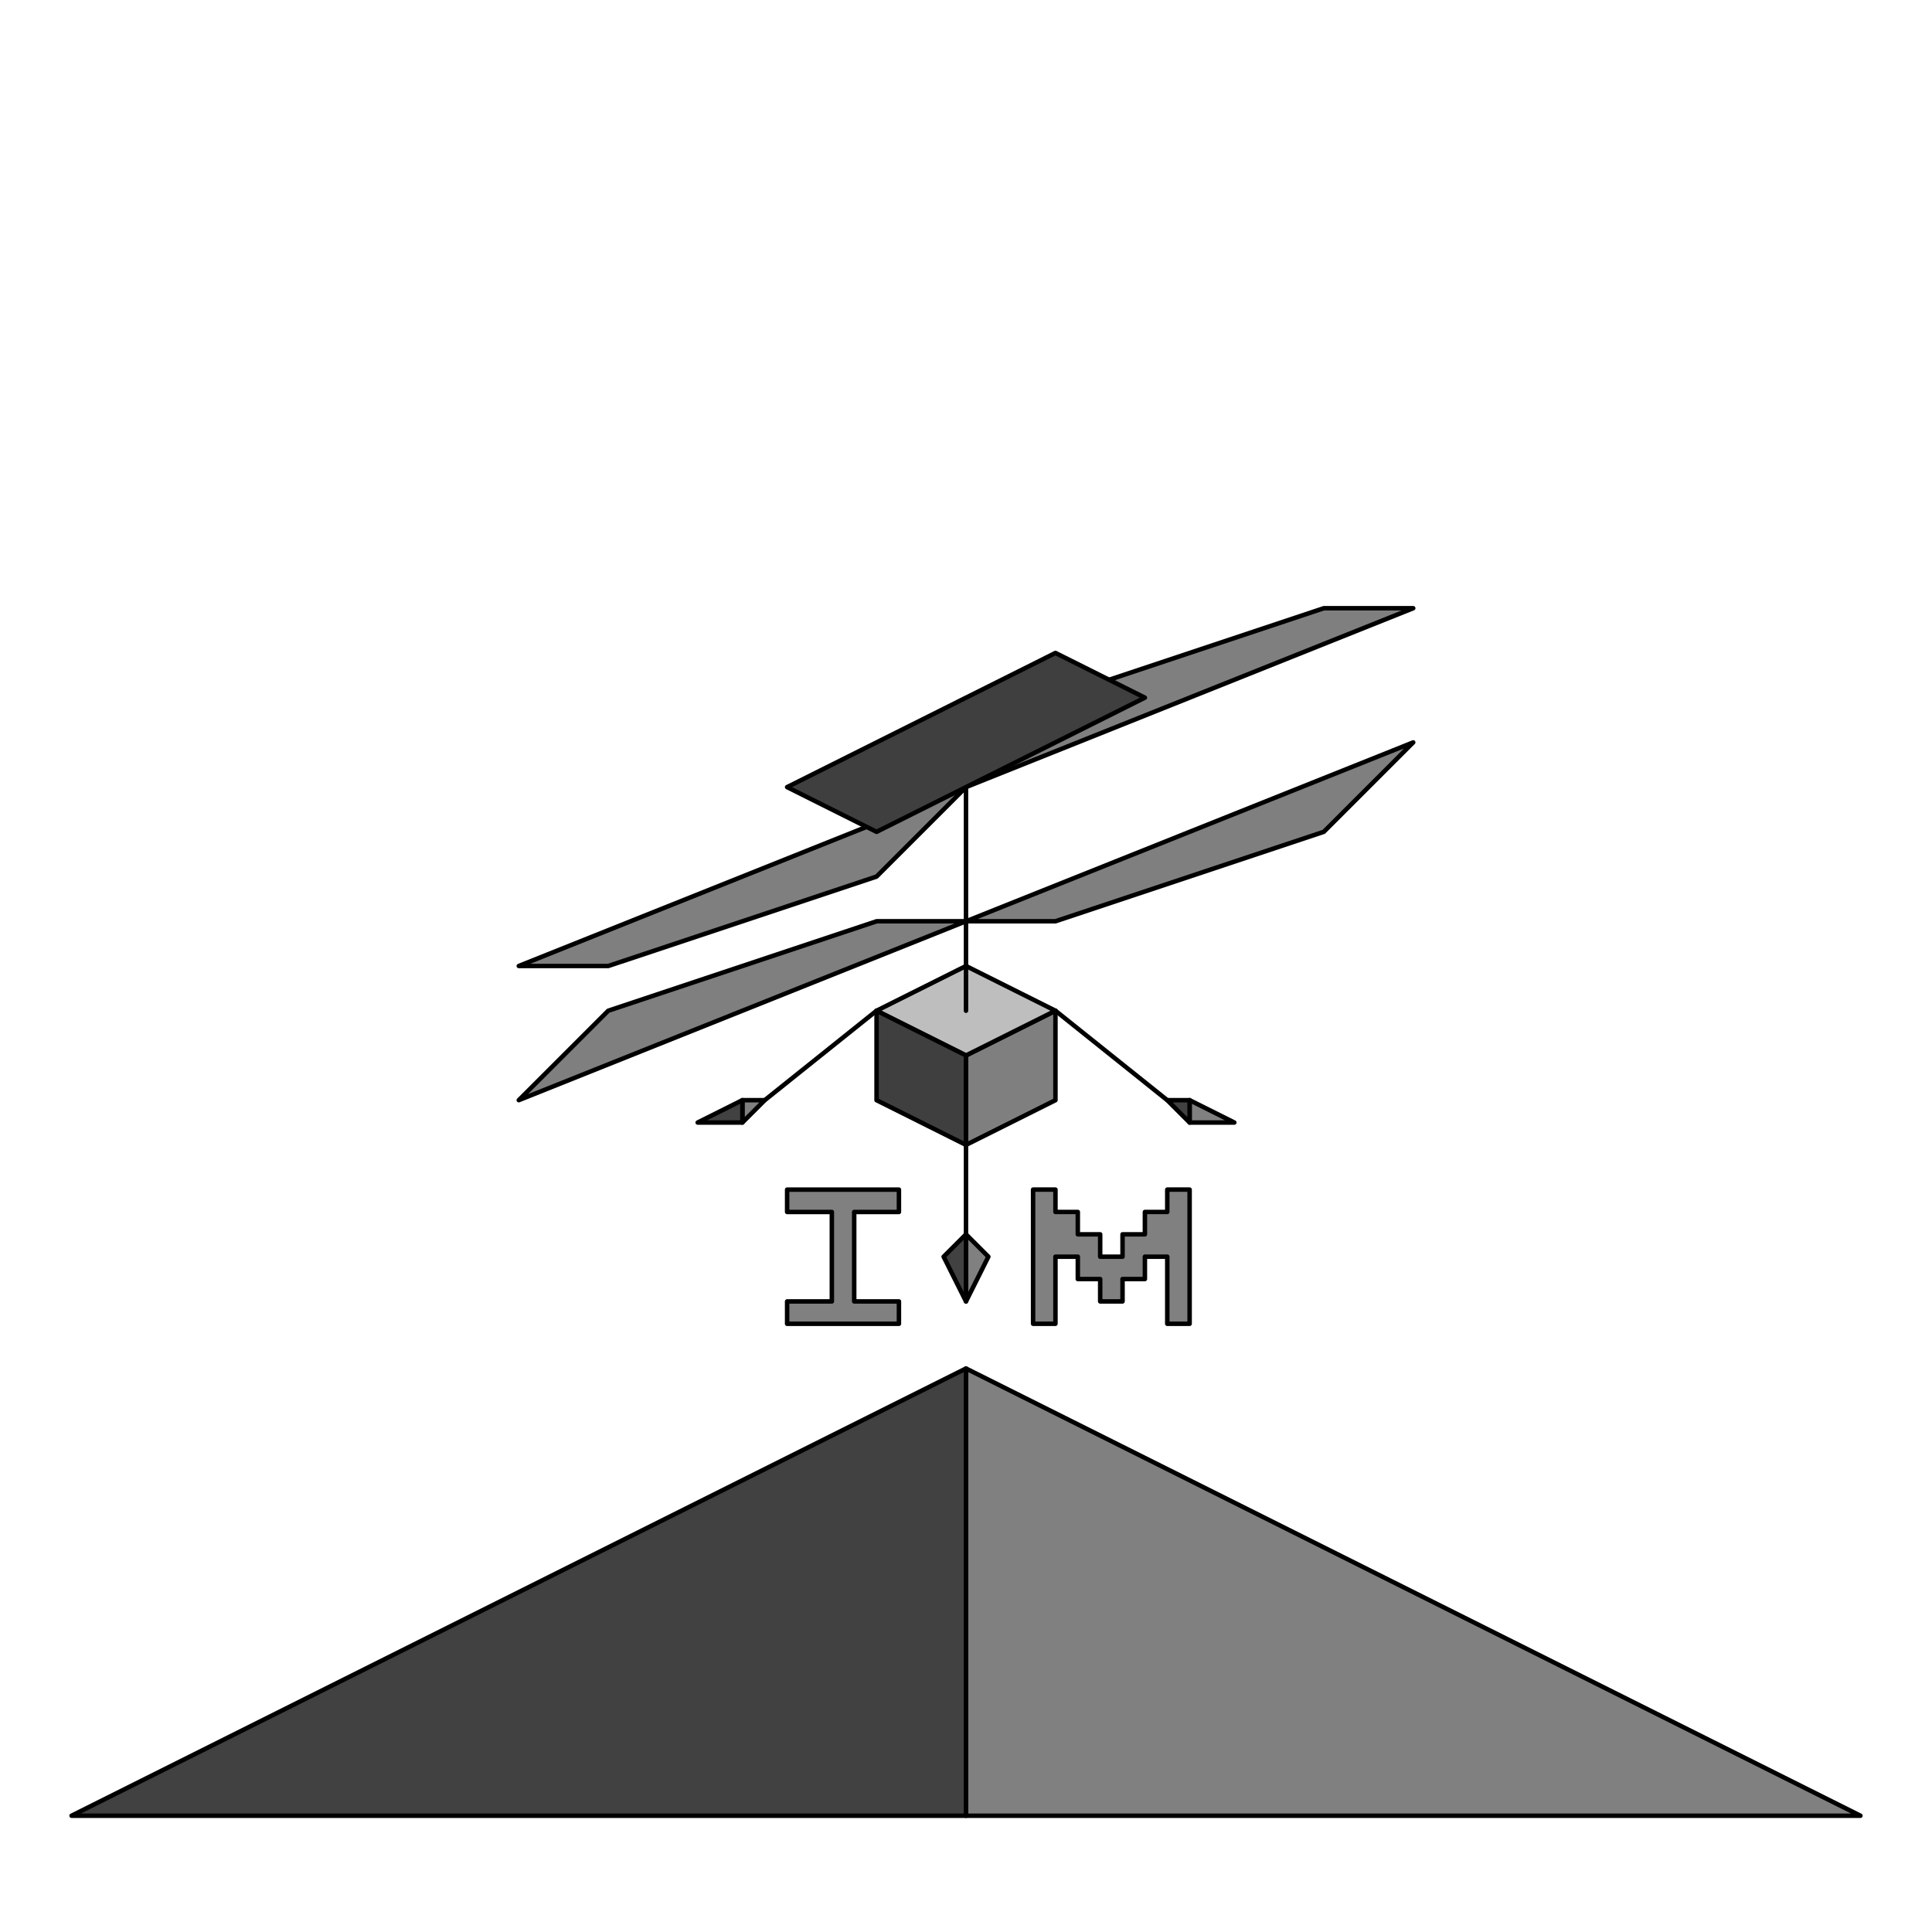 <?xml version="1.0" encoding="UTF-8" standalone="no"?>
<!-- Created with Inkscape (http://www.inkscape.org/) -->

<svg
   width="432"
   height="432"
   viewBox="0 0 114.3 114.3"
   version="1.1"
   id="svg5"
   inkscape:version="1.2.2 (732a01da63, 2022-12-09)"
   sodipodi:docname="icon.svg"
   inkscape:export-filename="..\icon\icon_foreground.png"
   inkscape:export-xdpi="96"
   inkscape:export-ydpi="96"
   xmlns:inkscape="http://www.inkscape.org/namespaces/inkscape"
   xmlns:sodipodi="http://sodipodi.sourceforge.net/DTD/sodipodi-0.dtd"
   xmlns="http://www.w3.org/2000/svg"
   xmlns:svg="http://www.w3.org/2000/svg"
   xmlns:rdf="http://www.w3.org/1999/02/22-rdf-syntax-ns#"
   xmlns:cc="http://creativecommons.org/ns#"
   xmlns:dc="http://purl.org/dc/elements/1.1/">
  <title
     id="title1051">Icon for IM.</title>
  <sodipodi:namedview
     id="namedview7"
     pagecolor="#ffffff"
     bordercolor="#000000"
     borderopacity="0.25"
     inkscape:showpageshadow="2"
     inkscape:pageopacity="0.0"
     inkscape:pagecheckerboard="true"
     inkscape:deskcolor="#d1d1d1"
     inkscape:document-units="mm"
     showgrid="true"
     inkscape:zoom="2"
     inkscape:cx="223.75"
     inkscape:cy="286.75"
     inkscape:current-layer="g2513">
    <inkscape:grid
       type="xygrid"
       id="grid2517"
       originx="57.15"
       originy="57.15"
       spacingx="1.323"
       spacingy="1.323"
       empspacing="20" />
  </sodipodi:namedview>
  <defs
     id="defs2" />
  <g
     inkscape:label="Background"
     inkscape:groupmode="layer"
     id="layer1"
     style="display:inline;fill:#808080;fill-opacity:1;stroke:#000000;stroke-opacity:1"
     transform="translate(1.1999983e-6,-2.646)">
    <path
       style="fill:#808080;fill-opacity:1;stroke:#000000;stroke-width:0.265;stroke-linecap:round;stroke-linejoin:round;stroke-dasharray:none;stroke-opacity:1"
       d="m 46.567,73.025 h 6.615 v 1.323 h -2.646 v 5.292 l 2.646,-10e-7 V 80.963 l -6.615,10e-7 v -1.323 l 2.646,-10e-7 v -5.292 h -2.646 z"
       id="path5237"
       sodipodi:nodetypes="ccccccccccccc"
       inkscape:label="LetterI" />
    <path
       style="fill:#808080;fill-opacity:1;stroke:#000000;stroke-width:0.265;stroke-linecap:round;stroke-linejoin:round;stroke-dasharray:none;stroke-opacity:1"
       d="m 61.119,80.962 v -7.938 h 1.323 v 1.323 h 1.323 v 1.323 h 1.323 v 1.323 h 1.323 v -1.323 h 1.323 v -1.323 h 1.323 v -1.323 h 1.323 v 7.938 h -1.323 v -3.969 h -1.323 v 1.323 h -1.323 v 1.323 h -1.323 v -1.323 h -1.323 v -1.323 h -1.323 v 3.969 z"
       id="path5243"
       inkscape:label="LetterM" />
    <g
       id="g6346"
       inkscape:label="Peak"
       style="display:inline;stroke-width:0.265;stroke-dasharray:none">
      <path
         style="display:inline;fill:#808080;fill-opacity:1;stroke:#000000;stroke-width:0.265;stroke-linecap:round;stroke-linejoin:round;stroke-dasharray:none;stroke-opacity:1"
         d="M 57.15,83.608 110.067,110.067 H 57.15 Z"
         id="path6343"
         inkscape:label="PartRight" />
      <path
         style="fill:#414141;fill-opacity:1;stroke:#000000;stroke-width:0.265;stroke-linecap:round;stroke-linejoin:round;stroke-dasharray:none;stroke-opacity:1"
         d="M 57.15,83.608 4.233,110.067 h 52.917 z"
         id="path6341"
         inkscape:label="PartLeft" />
    </g>
  </g>
  <g
     inkscape:label="Foreground"
     inkscape:groupmode="layer"
     id="g2513"
     style="display:inline">
    <g
       id="g2528"
       style="fill:#7f7f7f;fill-opacity:1;stroke:#000000;stroke-width:0.265;stroke-dasharray:none;stroke-opacity:1"
       inkscape:label="Bus">
      <path
         style="fill:#7f7f7f;fill-opacity:1;stroke:#000000;stroke-width:0.265;stroke-linecap:round;stroke-linejoin:round;stroke-dasharray:none;stroke-opacity:1"
         d="m 57.15,62.442 v 5.292 L 62.442,65.088 v -5.292 z"
         id="path2521"
         inkscape:label="PartRight" />
      <path
         style="display:inline;fill:#bebebe;fill-opacity:1;stroke:#000000;stroke-width:0.265;stroke-linecap:round;stroke-linejoin:round;stroke-dasharray:none;stroke-opacity:1"
         d="M 57.15,57.15 51.858,59.796 57.15,62.442 62.442,59.796 Z"
         id="path2519"
         inkscape:label="PartCentre" />
      <path
         style="fill:#3f3f3f;fill-opacity:1;stroke:#000000;stroke-width:0.265;stroke-linecap:round;stroke-linejoin:round;stroke-dasharray:none;stroke-opacity:1"
         d="m 57.15,62.442 v 5.292 L 51.858,65.088 v -5.292 z"
         id="path2523"
         inkscape:label="PartLeft" />
    </g>
    <g
       id="g2729"
       style="fill:#7f7f7f;fill-opacity:1;stroke:#000000;stroke-width:0.265;stroke-dasharray:none;stroke-opacity:1"
       inkscape:label="Legs">
      <path
         style="display:inline;fill:#7f7f7f;fill-opacity:1;stroke:#000000;stroke-width:0.265;stroke-linecap:round;stroke-linejoin:round;stroke-dasharray:none;stroke-opacity:1"
         d="M 69.056,65.088 62.442,59.796"
         id="path2589"
         inkscape:label="Right"
         sodipodi:nodetypes="cc" />
      <path
         style="display:inline;fill:#7f7f7f;fill-opacity:1;stroke:#000000;stroke-width:0.265;stroke-linecap:round;stroke-linejoin:round;stroke-dasharray:none;stroke-opacity:1"
         d="M 57.15,73.025 V 62.442"
         id="path2587"
         inkscape:label="Centre" />
      <path
         style="display:inline;fill:#7f7f7f;fill-opacity:1;stroke:#000000;stroke-width:0.265;stroke-linecap:round;stroke-linejoin:round;stroke-dasharray:none;stroke-opacity:1"
         d="M 51.858,59.796 45.244,65.088"
         id="path2591"
         inkscape:label="Left"
         sodipodi:nodetypes="cc" />
    </g>
    <g
       id="g2733"
       style="fill:#7f7f7f;fill-opacity:1;stroke:#000000;stroke-width:0.265;stroke-dasharray:none;stroke-opacity:1"
       inkscape:label="Rotors">
      <path
         style="display:inline;fill:#7f7f7f;fill-opacity:1;stroke:#000000;stroke-width:0.265;stroke-linecap:round;stroke-linejoin:round;stroke-dasharray:none;stroke-opacity:1"
         d="m 30.692,57.15 h 5.292 l 15.875,-5.292 10.583,-10.583 15.875,-5.292 h 5.292 z"
         id="path2593"
         inkscape:label="Upper" />
      <path
         style="fill:#7f7f7f;fill-opacity:1;stroke:#000000;stroke-width:0.265;stroke-linecap:round;stroke-linejoin:round;stroke-dasharray:none;stroke-opacity:1"
         d="M 83.608,43.921 30.692,65.088 l 5.292,-5.292 15.875,-5.292 h 10.583 l 15.875,-5.292 z"
         id="path2605"
         inkscape:label="Lower" />
    </g>
    <g
       id="g5505"
       style="display:inline;stroke-width:0.265;stroke-dasharray:none"
       inkscape:label="Gear"
       transform="translate(1.3999967e-6,-5.292)">
      <g
         id="g5535"
         inkscape:label="Right"
         style="stroke-width:0.265;stroke-dasharray:none">
        <path
           style="fill:#808080;fill-opacity:1;stroke:#000000;stroke-width:0.265;stroke-linecap:round;stroke-linejoin:round;stroke-dasharray:none;stroke-opacity:1"
           d="m 70.379,70.379 2.646,1.323 h -2.646 z"
           id="path5491"
           inkscape:label="PartRight" />
        <path
           style="fill:#414141;fill-opacity:1;stroke:#000000;stroke-width:0.265;stroke-linecap:round;stroke-linejoin:round;stroke-dasharray:none;stroke-opacity:1"
           d="m 70.379,70.379 -1.323,-10e-7 1.323,1.323 z"
           id="path5493"
           sodipodi:nodetypes="cccc"
           inkscape:label="PartLeft" />
      </g>
      <g
         id="g5531"
         inkscape:label="Left"
         style="stroke-width:0.265;stroke-dasharray:none">
        <path
           style="display:inline;fill:#808080;fill-opacity:1;stroke:#000000;stroke-width:0.265;stroke-linecap:round;stroke-linejoin:round;stroke-dasharray:none;stroke-opacity:1"
           d="m 43.921,70.379 1.323,10e-7 -1.323,1.323 z"
           id="path5495"
           sodipodi:nodetypes="cccc"
           inkscape:label="PartRight" />
        <path
           style="display:inline;fill:#414141;fill-opacity:1;stroke:#000000;stroke-width:0.265;stroke-linecap:round;stroke-linejoin:round;stroke-dasharray:none;stroke-opacity:1"
           d="m 43.921,70.379 -2.646,1.323 h 2.646 z"
           id="path5497"
           inkscape:label="PartLeft" />
      </g>
      <g
         id="g5591"
         style="display:inline;stroke-width:0.265;stroke-dasharray:none"
         inkscape:label="Centre">
        <path
           style="fill:#808080;fill-opacity:1;stroke:#000000;stroke-width:0.265;stroke-linecap:round;stroke-linejoin:round;stroke-dasharray:none;stroke-opacity:1"
           d="m 57.15,78.317 1.323,1.323 -1.323,2.646 z"
           id="path5585"
           sodipodi:nodetypes="cccc"
           inkscape:label="PartRight" />
        <path
           style="fill:#414141;fill-opacity:1;stroke:#000000;stroke-width:0.265;stroke-linecap:round;stroke-linejoin:round;stroke-dasharray:none;stroke-opacity:1"
           d="m 57.15,78.317 -1.323,1.323 1.323,2.646 z"
           id="path5587"
           sodipodi:nodetypes="cccc"
           inkscape:label="PartLeft" />
      </g>
    </g>
    <path
       style="display:inline;fill:#7f7f7f;fill-opacity:1;stroke:#000000;stroke-width:0.265;stroke-linecap:round;stroke-linejoin:round;stroke-dasharray:none;stroke-opacity:1"
       d="M 57.15,59.796 57.15,46.567"
       id="path2530"
       sodipodi:nodetypes="cc"
       inkscape:label="Mast" />
    <path
       style="display:inline;fill:#3f3f3f;fill-opacity:1;stroke:#000000;stroke-width:0.265;stroke-linecap:round;stroke-linejoin:round;stroke-dasharray:none;stroke-opacity:1"
       d="m 57.15,41.275 5.292,-2.646 5.292,2.646 -15.875,7.938 -5.292,-2.646 z"
       id="path2795"
       inkscape:label="Solar Panel" />
  </g>
  <g
     inkscape:groupmode="layer"
     id="layer3"
     inkscape:label="Safe Zone"
     style="display:none">
    <circle
       style="fill:none;stroke:#000000;stroke-width:0.258;stroke-linecap:round;stroke-linejoin:round;stroke-opacity:1"
       id="path2349"
       cx="57.15"
       cy="57.15"
       r="34.66" />
  </g>
</svg>
